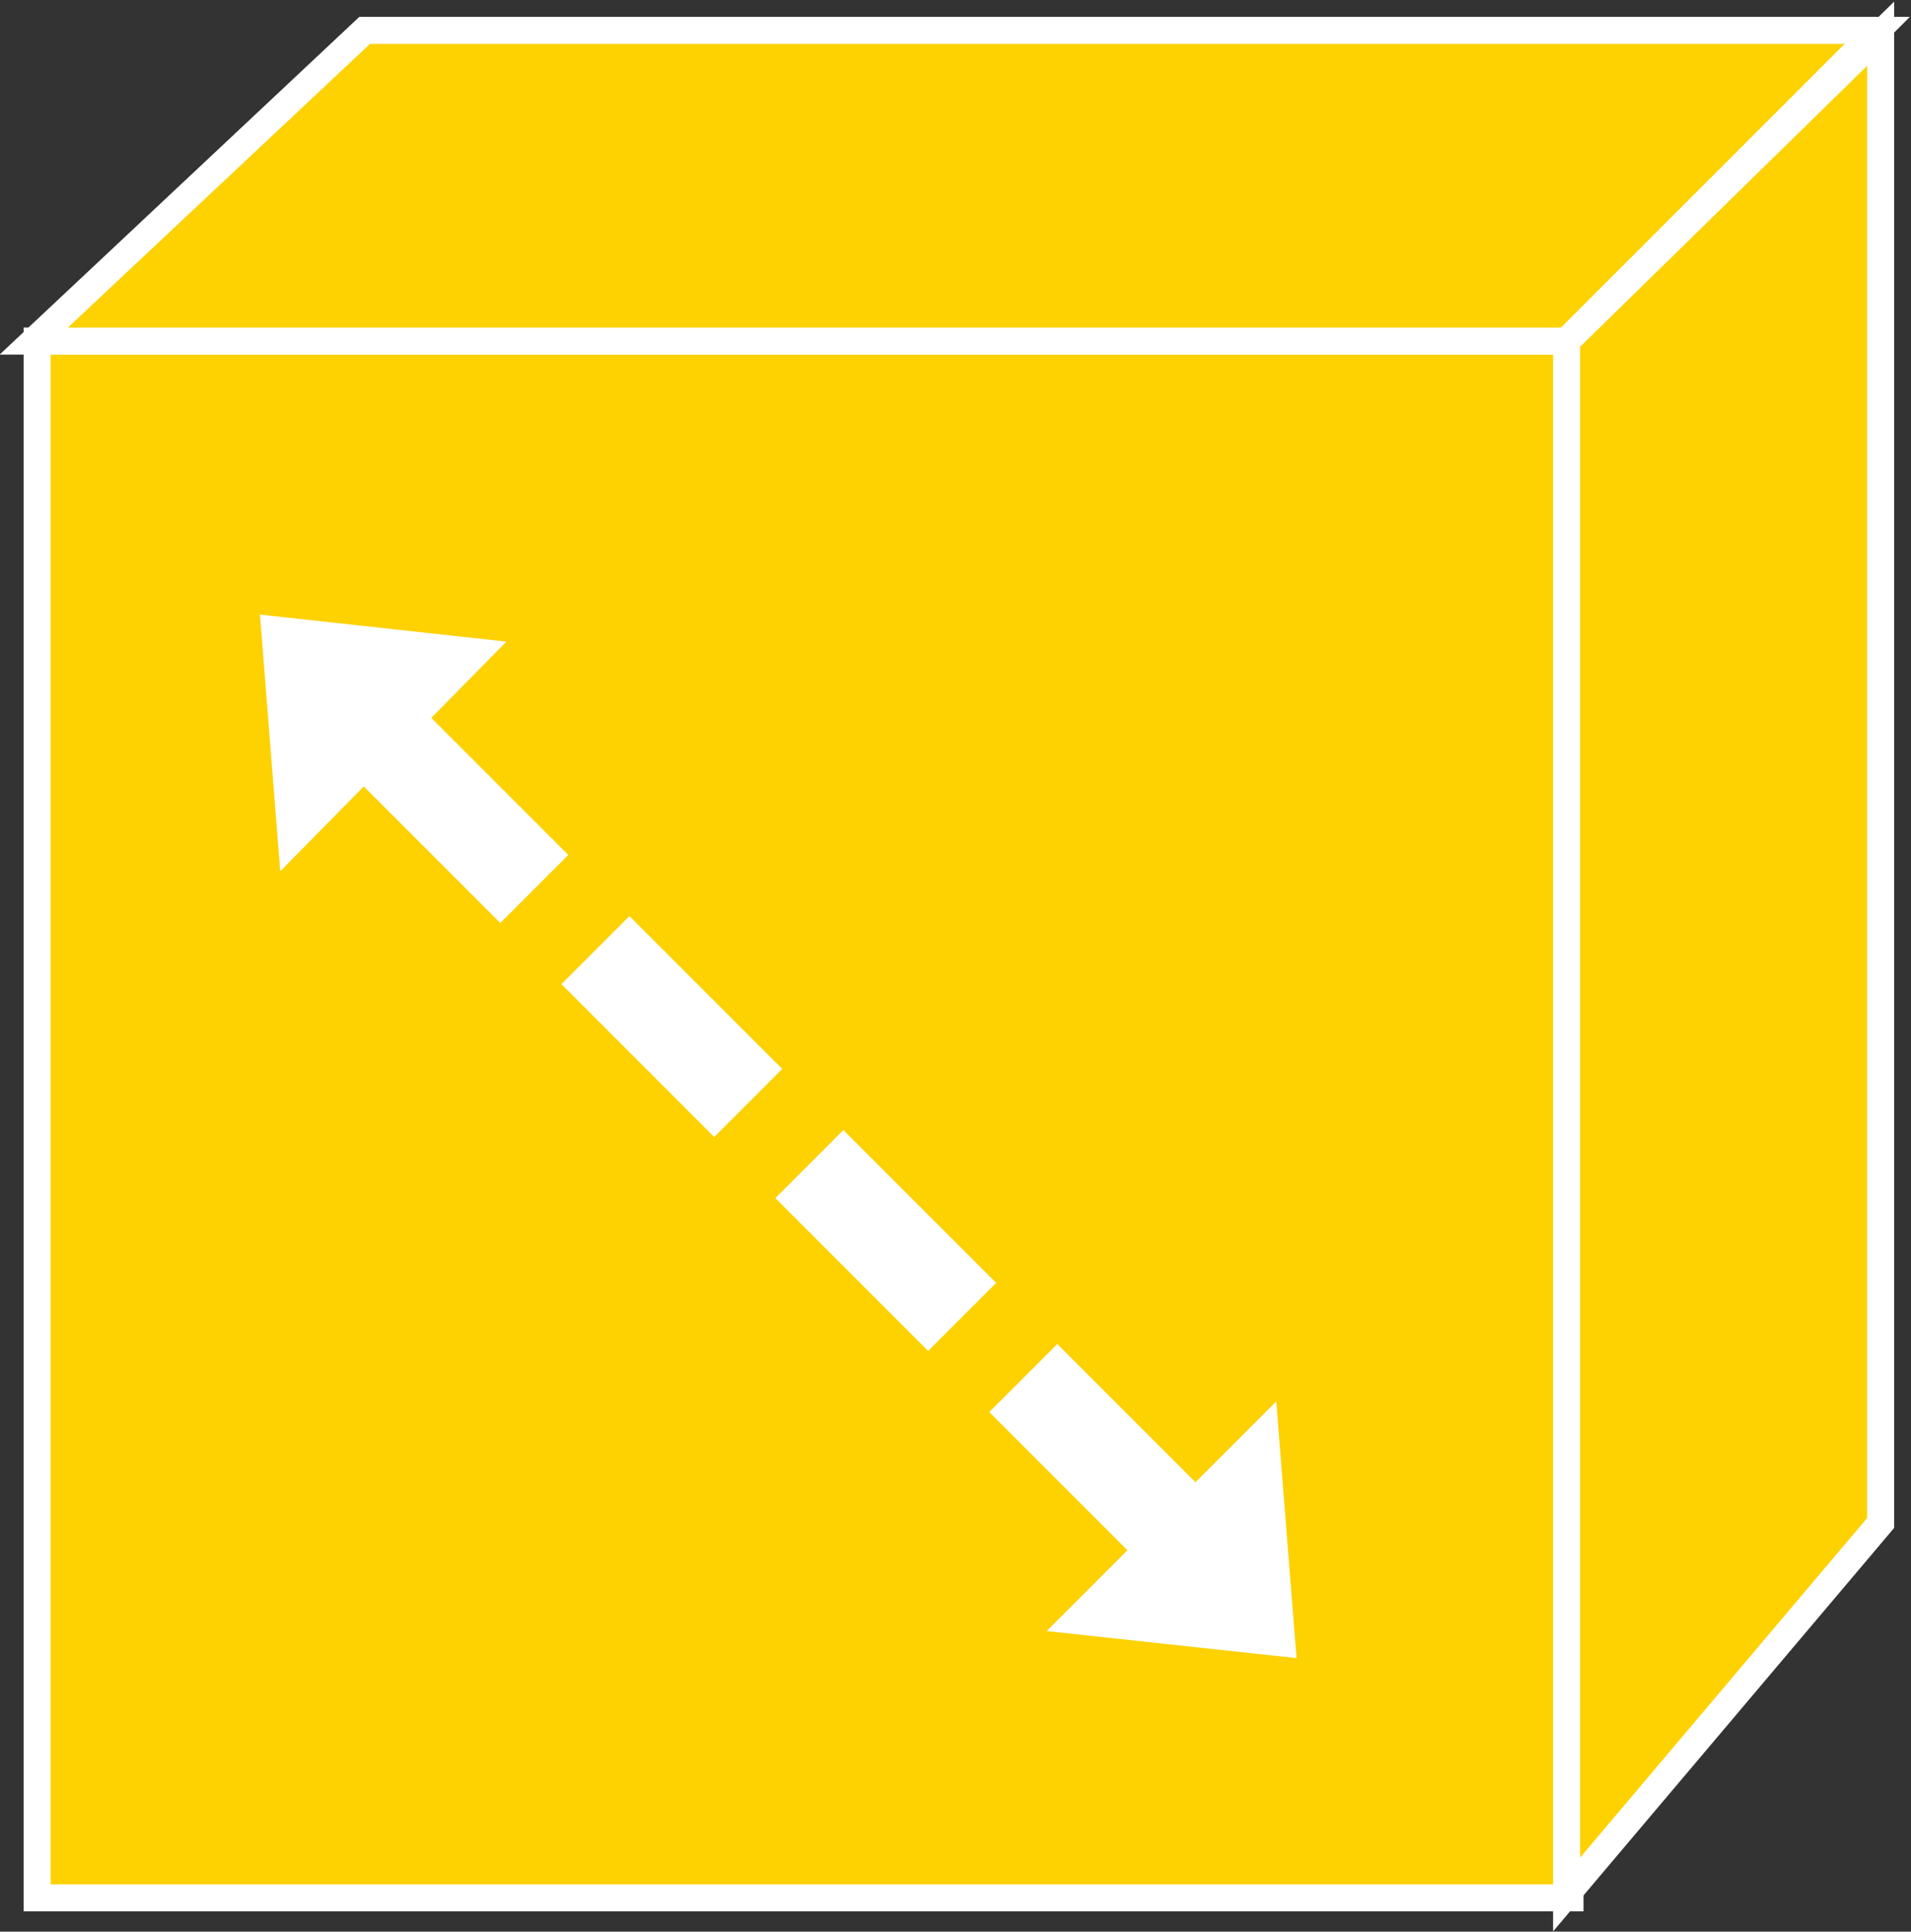 <?xml version="1.0" encoding="utf-8"?>
<!-- Generator: Adobe Illustrator 20.1.0, SVG Export Plug-In . SVG Version: 6.00 Build 0)  -->
<svg version="1.1" id="Layer_1" xmlns="http://www.w3.org/2000/svg" xmlns:xlink="http://www.w3.org/1999/xlink" x="0px" y="0px"
	 viewBox="0 0 56.6 57.2" style="enable-background:new 0 0 56.6 57.2;" xml:space="preserve">
<rect x="0" y="0" width="56.6" height="57.2" fill="#333333" stroke="none"/>
<style type="text/css">
	.st0{fill:#FED100;stroke:#FFFFFF;stroke-width:0.8;}
	.st1{fill:#FFFFFF;}
	.st2{fill:none;stroke:#FFFFFF;stroke-width:2.85;stroke-miterlimit:3.86;stroke-dasharray:6.4,2.56;}
</style>
<g>
	<rect x="1.1" y="10.1" class="st0" width="45.4" height="46.1"/>
	<polygon class="st1" points="8.3,25.8 15,19 7.7,18.2 	"/>
	<polygon class="st1" points="37.8,41.5 31,48.3 38.4,49.1 	"/>
	<polygon class="st0" points="55.6,0.9 46.4,10.1 1,10.1 10.8,0.9 	"/>
	<polygon class="st0" points="55.7,45.1 55.7,1 46.4,10.1 46.4,56.1 	"/>
	<line class="st2" x1="11.3" y1="21.8" x2="35.1" y2="45.6"/>
</g>
</svg>
